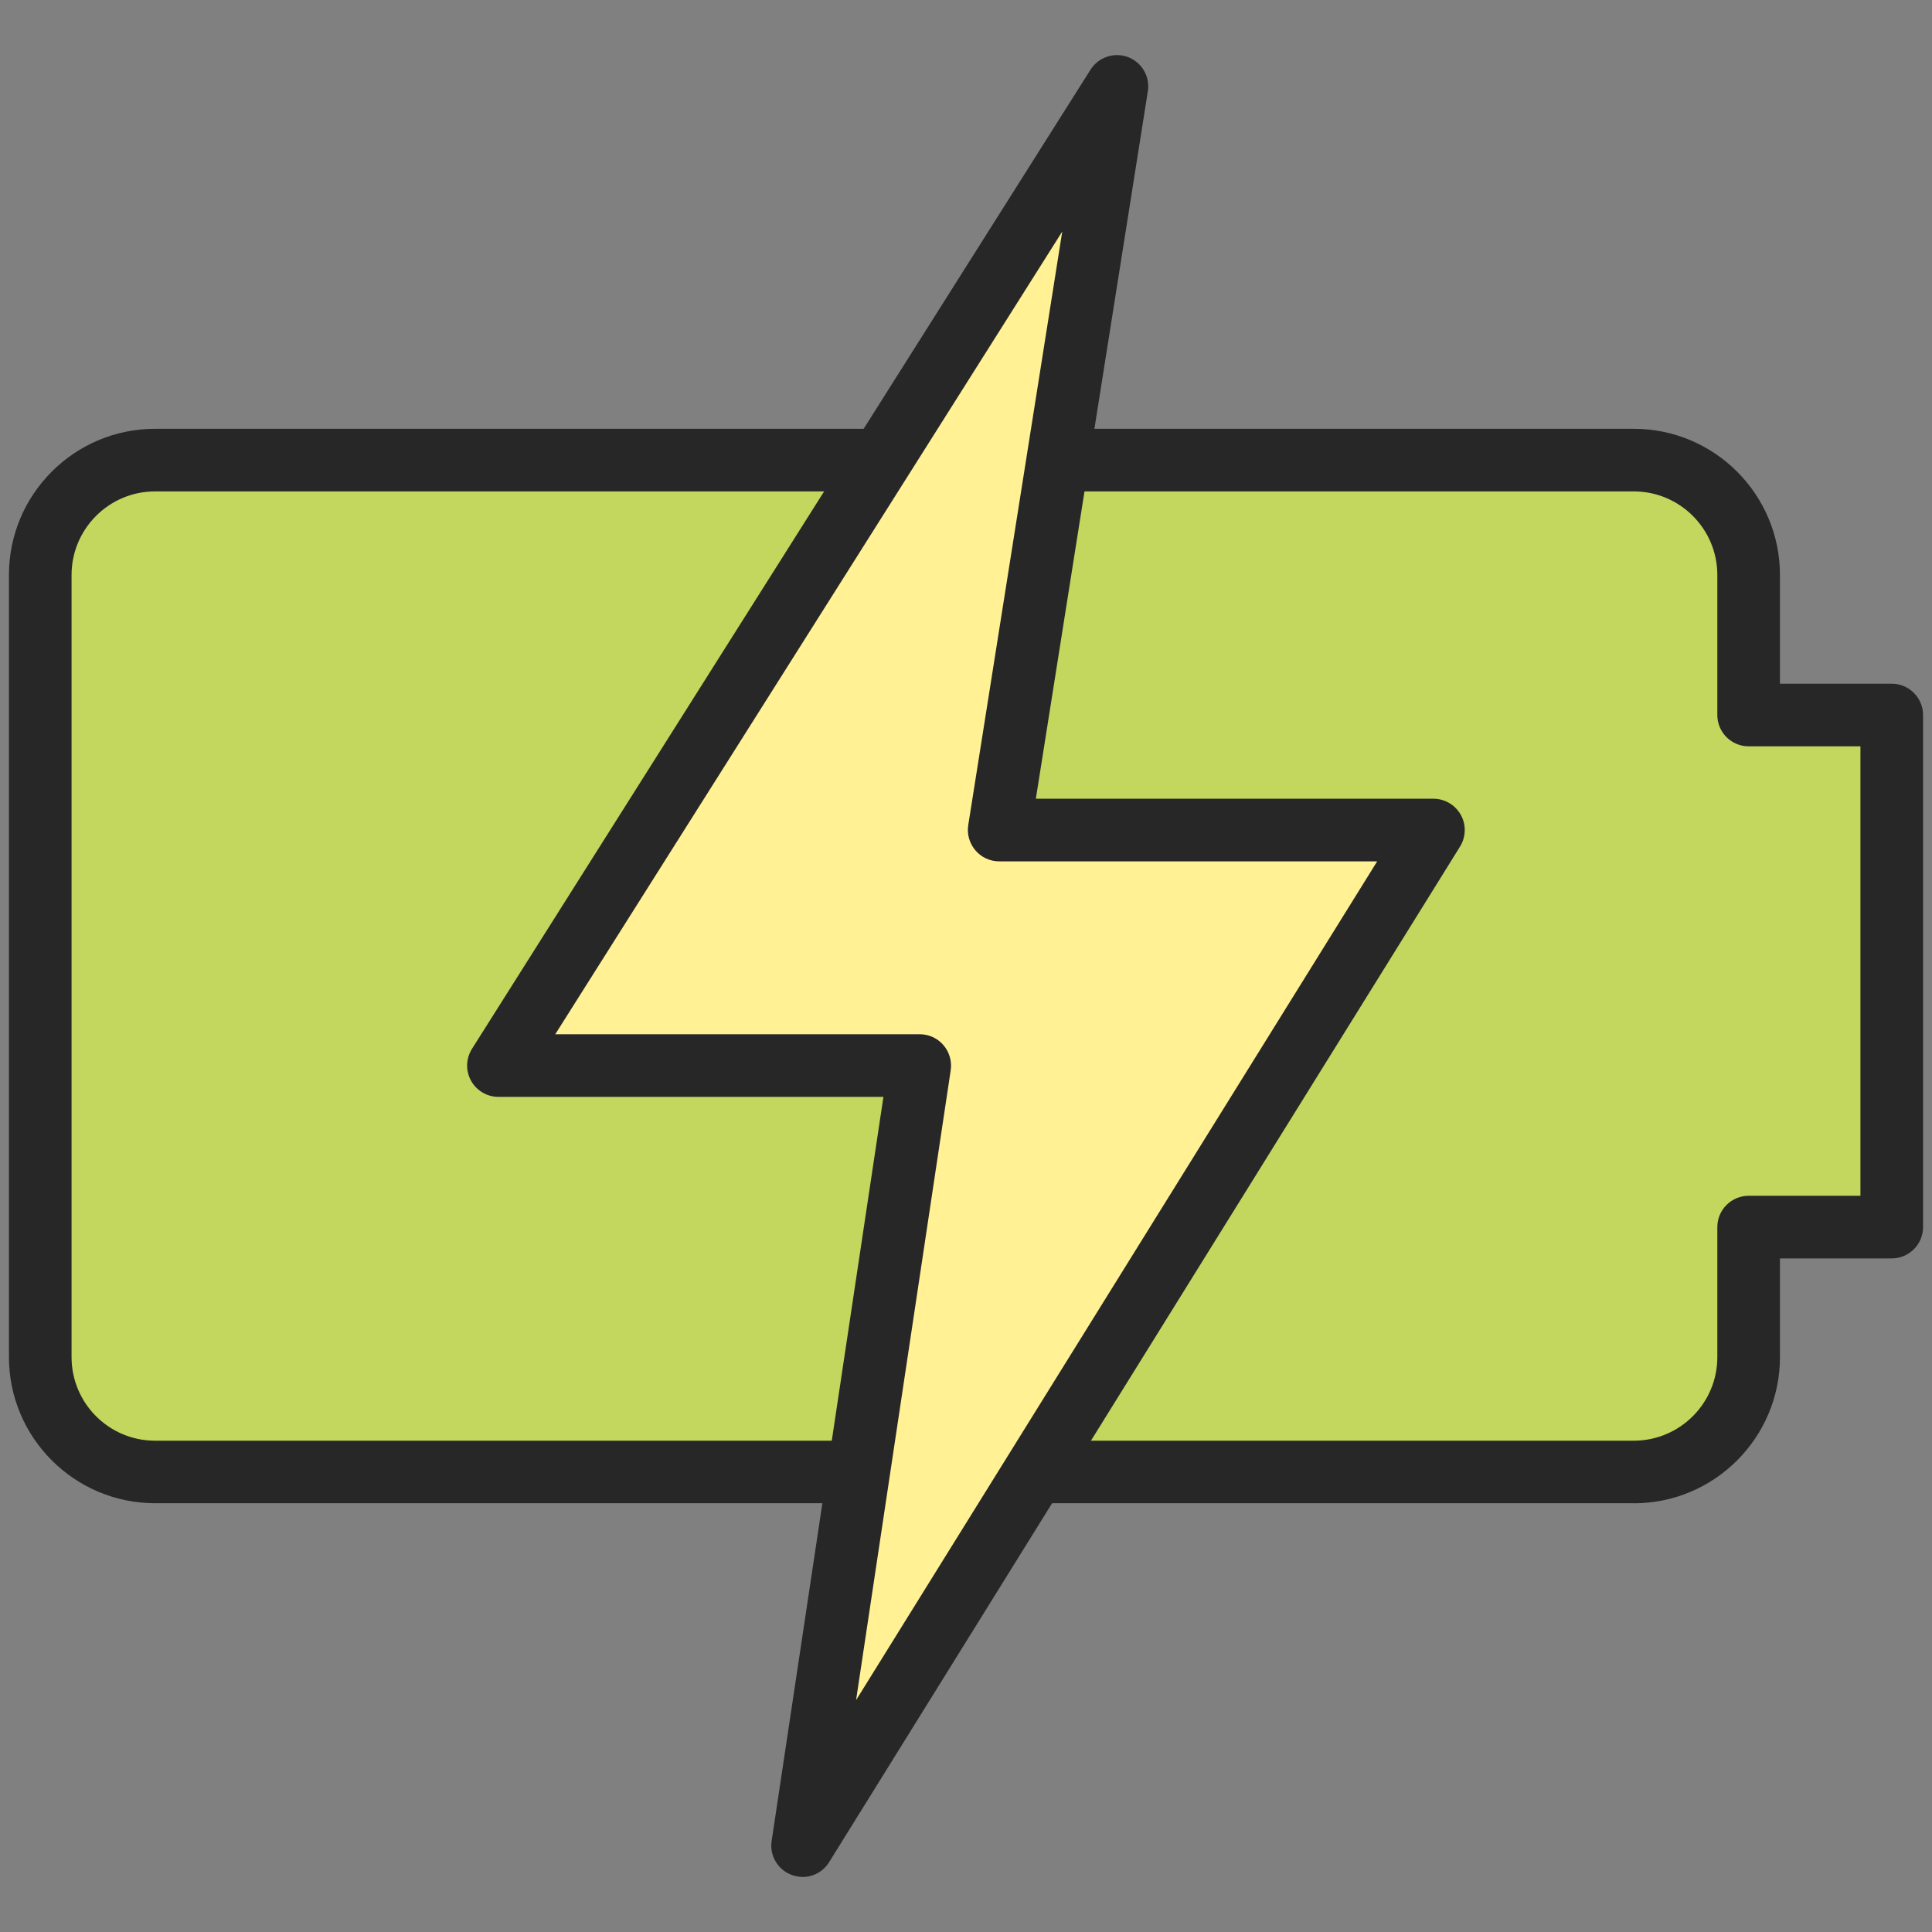 <svg width="80" height="80" viewBox="0 0 80 80" fill="none" xmlns="http://www.w3.org/2000/svg">
<rect x="0" y="0" width="80" height="80" fill="#808080" stroke="none"/>
<path d="M78.333 29.604V50.807H72.407V56.193C72.407 58.819 70.278 60.948 67.652 60.948H6.419C3.796 60.948 1.667 58.819 1.667 56.193V23.807C1.667 21.181 3.796 19.052 6.419 19.052H67.652C70.278 19.052 72.407 21.181 72.407 23.807V29.607H78.333V29.604Z" fill="#C3D65D"/>
<path d="M67.652 62.245H6.419C3.085 62.245 0.37 59.53 0.37 56.193V23.808C0.37 20.47 3.081 17.756 6.419 17.756H67.652C70.989 17.756 73.704 20.47 73.704 23.808V28.311H78.333C79.048 28.311 79.63 28.893 79.63 29.608V50.811C79.63 51.526 79.048 52.108 78.333 52.108H73.704V56.196C73.704 59.533 70.989 62.248 67.652 62.248V62.245ZM6.419 20.348C4.515 20.348 2.963 21.9 2.963 23.808V56.196C2.963 58.104 4.511 59.656 6.419 59.656H67.652C69.559 59.656 71.111 58.104 71.111 56.196V50.811C71.111 50.096 71.693 49.515 72.407 49.515H77.037V30.904H72.407C71.693 30.904 71.111 30.322 71.111 29.608V23.808C71.111 21.9 69.559 20.348 67.652 20.348H6.419Z" fill="#272727"/>
<path d="M59.359 34.37H41.378L46.252 3.578L20.641 44.122H38.085L33.233 76.422L59.359 34.37Z" fill="#FFF194"/>
<path d="M33.233 77.719C33.085 77.719 32.933 77.692 32.785 77.637C32.207 77.426 31.859 76.837 31.952 76.23L36.581 45.419H20.641C20.167 45.419 19.733 45.163 19.504 44.748C19.274 44.333 19.293 43.83 19.544 43.43L45.156 2.885C45.485 2.367 46.133 2.148 46.707 2.363C47.281 2.581 47.626 3.17 47.53 3.778L42.892 33.074H59.355C59.826 33.074 60.259 33.33 60.489 33.741C60.718 34.152 60.704 34.656 60.456 35.056L34.33 77.111C34.089 77.5 33.667 77.722 33.23 77.722L33.233 77.719ZM22.992 42.826H38.085C38.463 42.826 38.822 42.989 39.067 43.278C39.311 43.563 39.422 43.944 39.367 44.315L35.448 70.4L57.026 35.667H41.374C40.996 35.667 40.633 35.5 40.389 35.211C40.144 34.922 40.033 34.541 40.093 34.167L43.985 9.589L22.992 42.826Z" fill="#272727"/>
</svg>

